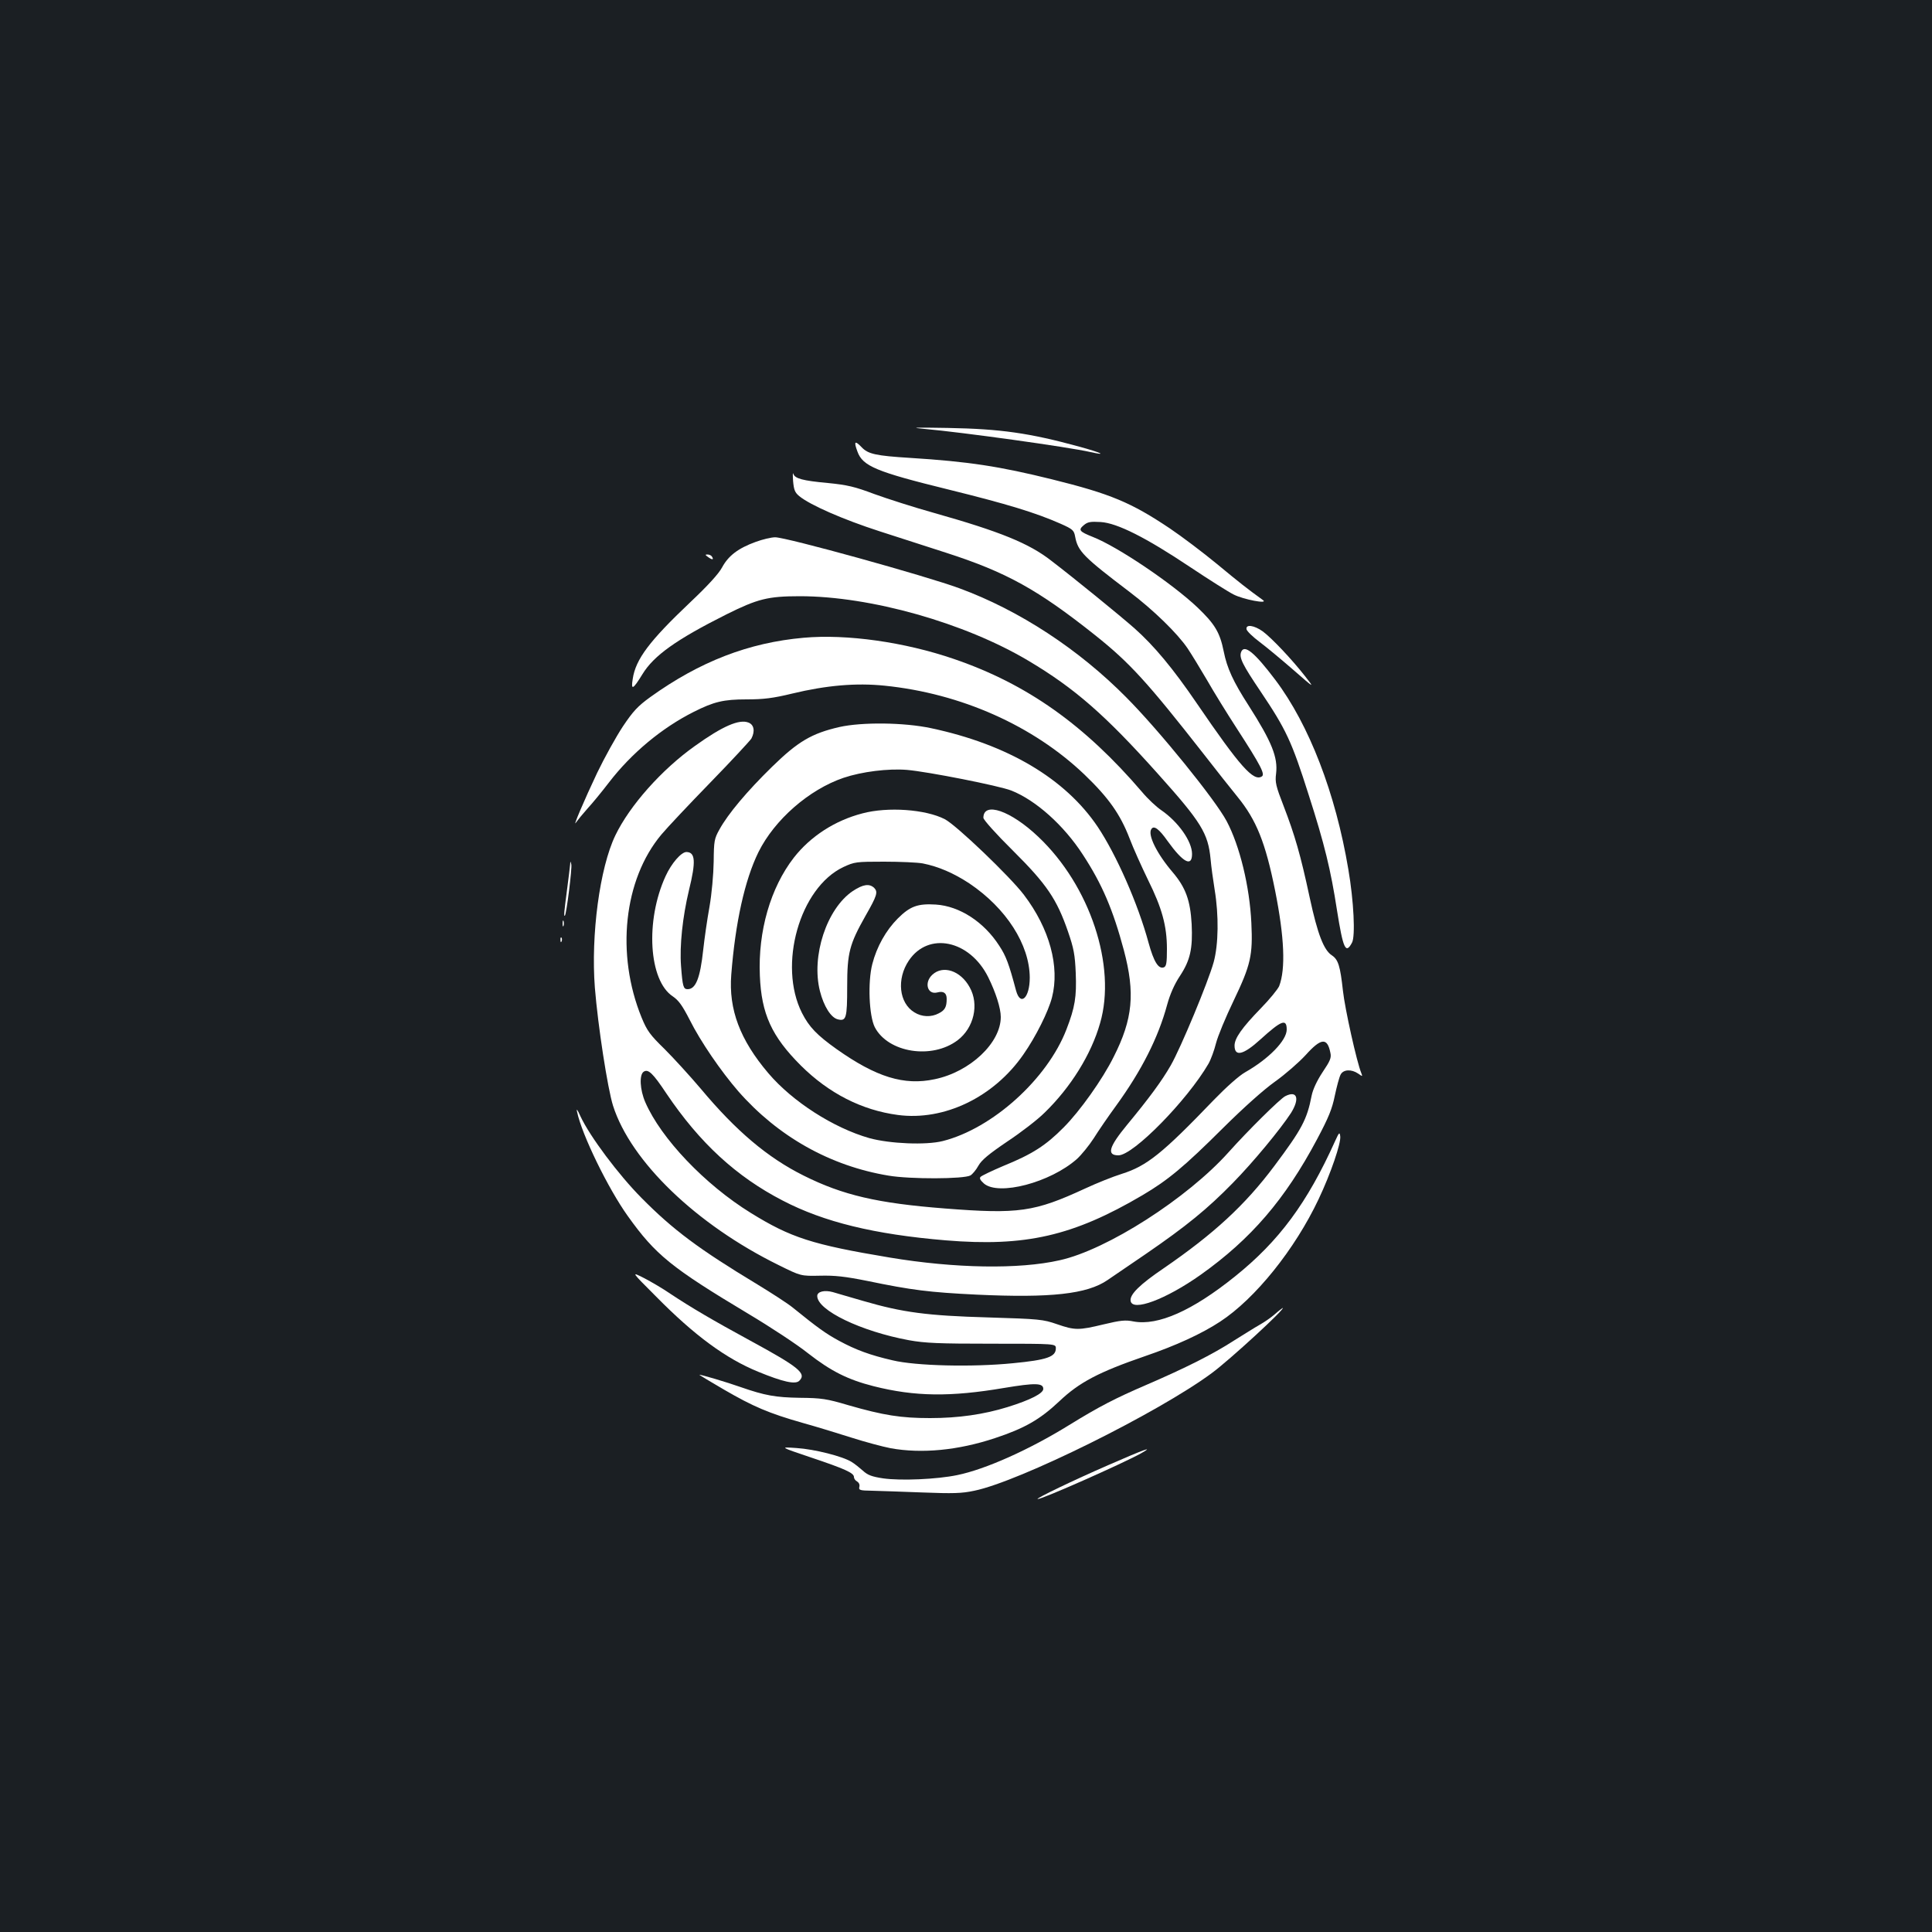 <?xml version="1.0" standalone="no"?>
<!DOCTYPE svg PUBLIC "-//W3C//DTD SVG 20010904//EN"
 "http://www.w3.org/TR/2001/REC-SVG-20010904/DTD/svg10.dtd">
<svg version="1.0" xmlns="http://www.w3.org/2000/svg"
 width="1000pt" height="1000pt" viewBox="0 0 1000 1000"
 preserveAspectRatio="xMidYMid meet">
<rect width="100%" height="100%" fill="#1b1f23"/>
<g transform="translate(0,1000) scale(0.1,-0.1)"
fill="#ffffff" stroke="none">
<path d="M4785 7780 c192 -17 741 -93 860 -120 90 -20 55 -3 -58 28 -260 71
-407 92 -682 97 -174 3 -199 2 -120 -5z"/>
<path d="M4438 7663 c27 -76 98 -105 472 -197 304 -75 451 -120 580 -177 63
-28 69 -34 75 -67 14 -75 42 -104 282 -286 125 -95 247 -214 300 -292 22 -33
67 -107 101 -165 33 -58 102 -170 154 -250 125 -193 147 -237 129 -248 -43
-27 -112 50 -336 378 -124 182 -222 299 -322 388 -77 68 -318 264 -432 351
-115 90 -266 151 -606 247 -104 29 -244 74 -310 98 -101 38 -139 47 -240 57
-131 12 -171 23 -179 48 -3 10 -3 -8 -1 -38 4 -45 9 -59 32 -78 56 -46 227
-121 416 -182 105 -34 260 -84 344 -111 313 -101 475 -191 773 -428 178 -142
269 -242 558 -611 66 -85 146 -186 177 -224 98 -120 145 -237 195 -486 48
-241 55 -405 21 -494 -7 -16 -49 -68 -95 -115 -98 -101 -136 -155 -136 -193 0
-59 45 -49 134 32 109 99 136 109 136 51 0 -56 -92 -151 -215 -221 -32 -18
-98 -77 -162 -143 -267 -278 -347 -342 -477 -383 -45 -14 -130 -48 -190 -76
-262 -121 -343 -133 -726 -103 -348 27 -528 69 -730 170 -187 93 -350 231
-533 450 -56 66 -140 158 -187 205 -76 74 -91 95 -119 163 -134 328 -93 714
102 947 30 36 144 157 254 270 110 113 205 216 212 227 20 38 14 72 -15 83
-48 19 -135 -19 -277 -121 -172 -122 -338 -309 -412 -463 -81 -168 -127 -516
-106 -788 16 -199 66 -522 94 -611 92 -289 432 -616 857 -825 115 -57 115 -57
214 -55 77 2 130 -4 245 -27 232 -48 321 -59 566 -71 384 -18 572 3 677 75 18
12 107 73 198 135 211 145 319 233 451 368 106 108 247 279 301 362 47 75 32
119 -30 87 -27 -14 -192 -177 -293 -290 -213 -238 -629 -505 -874 -559 -211
-48 -544 -42 -880 14 -402 67 -512 103 -719 231 -238 147 -465 386 -546 573
-28 64 -32 143 -8 158 23 15 47 -7 118 -114 172 -255 361 -429 601 -553 213
-111 474 -175 844 -206 412 -34 659 22 1019 234 132 78 215 147 416 347 110
109 211 199 270 241 52 37 123 99 158 137 80 89 112 92 128 12 6 -26 -1 -42
-40 -100 -29 -44 -50 -88 -57 -122 -24 -124 -51 -174 -193 -364 -152 -203
-313 -351 -572 -529 -124 -84 -177 -136 -172 -169 8 -58 182 7 363 135 260
185 436 389 602 701 60 113 78 157 92 226 10 47 23 96 30 109 14 27 56 29 91
5 23 -16 23 -16 16 3 -23 55 -85 333 -95 426 -14 127 -24 161 -57 183 -42 27
-74 109 -115 299 -48 224 -77 323 -135 474 -40 103 -45 123 -39 168 10 84 -22
164 -142 352 -80 124 -112 194 -129 280 -20 99 -46 142 -136 228 -132 125
-414 315 -542 365 -70 28 -76 36 -46 61 20 17 35 19 87 16 85 -5 234 -80 463
-233 96 -64 197 -128 225 -142 50 -26 183 -51 152 -29 -79 57 -120 89 -237
186 -74 61 -184 144 -245 185 -200 134 -307 179 -610 254 -271 67 -431 92
-735 111 -177 11 -217 20 -250 55 -35 37 -42 31 -22 -22z"/>
<path d="M3911 7195 c-91 -33 -141 -72 -173 -131 -18 -34 -75 -96 -166 -182
-210 -199 -282 -294 -297 -396 -10 -61 1 -56 50 24 59 97 176 180 435 310 161
80 214 94 380 94 366 0 854 -138 1183 -334 239 -142 398 -281 670 -585 226
-252 260 -308 273 -442 3 -37 13 -108 21 -158 22 -133 20 -283 -5 -375 -29
-104 -170 -443 -222 -534 -47 -82 -113 -171 -227 -309 -94 -114 -106 -157 -44
-157 77 0 356 285 466 474 13 23 30 70 39 106 9 36 50 135 91 220 89 186 100
235 92 403 -9 189 -60 399 -128 527 -59 111 -348 468 -519 640 -246 249 -554
451 -864 565 -176 65 -899 265 -954 264 -20 0 -66 -11 -101 -24z"/>
<path d="M3666 7116 c21 -15 30 -14 19 3 -3 6 -14 11 -23 11 -13 0 -13 -2 4
-14z"/>
<path d="M6452 6743 c2 -10 32 -39 68 -66 36 -27 114 -92 175 -145 110 -96
110 -96 60 -32 -69 88 -172 197 -219 232 -45 32 -89 38 -84 11z"/>
<path d="M4160 6699 c-284 -25 -538 -123 -794 -307 -65 -47 -89 -73 -142 -152
-35 -53 -95 -161 -133 -240 -66 -139 -133 -296 -108 -255 7 10 33 42 58 70 25
27 75 88 111 135 116 151 273 282 438 365 105 53 155 65 274 65 88 0 137 6
236 30 178 43 332 56 478 41 396 -40 770 -207 1035 -460 125 -120 185 -205
233 -329 20 -53 64 -150 96 -216 72 -145 98 -238 98 -358 0 -72 -3 -90 -16
-95 -28 -10 -52 29 -79 127 -55 203 -167 456 -263 600 -168 250 -467 427 -863
511 -140 30 -358 32 -474 6 -144 -33 -215 -75 -349 -206 -130 -127 -228 -244
-272 -324 -27 -48 -29 -60 -30 -167 -1 -65 -10 -167 -22 -235 -12 -66 -26
-165 -32 -220 -16 -149 -39 -205 -81 -205 -22 0 -26 14 -34 120 -8 104 8 254
41 392 37 150 33 197 -13 198 -27 0 -78 -59 -108 -125 -106 -231 -87 -540 37
-622 31 -21 50 -48 88 -122 56 -112 161 -265 251 -369 206 -235 476 -387 778
-437 112 -19 390 -18 424 1 10 6 29 28 41 50 16 29 53 60 149 125 71 47 158
114 194 150 135 131 241 301 287 463 86 295 -52 712 -320 965 -142 135 -284
184 -284 98 0 -10 65 -83 153 -170 175 -174 227 -251 285 -419 30 -87 36 -120
40 -214 5 -124 -4 -178 -48 -292 -99 -257 -383 -513 -640 -578 -87 -22 -274
-14 -380 15 -186 53 -398 189 -523 336 -147 173 -206 330 -192 510 21 270 70
491 141 635 83 167 261 323 440 384 95 32 231 49 329 41 106 -9 477 -82 540
-107 126 -50 271 -179 370 -332 100 -153 156 -285 212 -494 59 -222 47 -356
-53 -553 -57 -115 -175 -281 -259 -365 -92 -93 -162 -138 -312 -199 -59 -25
-111 -50 -117 -56 -8 -7 -3 -17 17 -35 76 -65 343 5 481 127 24 22 63 70 87
107 23 37 75 113 116 169 132 182 218 352 264 522 15 55 38 107 66 149 54 82
67 142 61 269 -7 123 -31 189 -98 268 -82 96 -130 193 -111 223 13 22 40 2 85
-62 80 -111 126 -135 126 -66 0 65 -71 166 -160 227 -25 17 -70 59 -99 94
-298 348 -596 559 -973 688 -256 88 -556 130 -778 110z"/>
<path d="M6424 6625 c-11 -29 7 -65 102 -206 131 -195 160 -257 247 -531 83
-258 115 -391 147 -598 32 -201 45 -231 78 -169 18 33 9 216 -19 379 -66 394
-203 749 -378 981 -108 143 -161 186 -177 144z"/>
<path d="M4464 5790 c-143 -37 -269 -119 -355 -229 -121 -156 -186 -381 -176
-611 8 -198 61 -314 212 -465 145 -144 315 -231 502 -256 240 -32 497 92 650
313 65 93 129 222 148 295 41 159 -12 356 -145 531 -71 94 -352 363 -410 392
-99 51 -295 65 -426 30z m312 -259 c81 -16 160 -50 242 -104 190 -128 311
-316 312 -487 0 -105 -48 -151 -71 -67 -37 139 -52 179 -87 232 -79 123 -205
205 -328 213 -94 6 -134 -9 -197 -72 -61 -61 -109 -146 -132 -236 -24 -93 -17
-268 13 -327 69 -132 296 -168 429 -67 84 64 112 185 62 274 -47 86 -138 116
-193 65 -44 -40 -26 -105 25 -92 33 9 49 -3 49 -33 0 -42 -9 -59 -41 -75 -39
-21 -88 -19 -126 5 -80 48 -93 173 -29 268 101 151 315 107 411 -86 39 -79 65
-160 65 -206 0 -134 -159 -284 -342 -322 -159 -34 -303 11 -508 156 -101 72
-142 114 -179 187 -125 248 -12 648 214 755 58 27 66 28 211 28 83 0 173 -4
200 -9z"/>
<path d="M4414 5388 c-135 -91 -216 -337 -170 -518 20 -79 57 -137 92 -146 44
-11 49 5 49 169 0 176 12 220 95 367 60 105 65 123 45 144 -25 24 -58 19 -111
-16z"/>
<path d="M2951 5525 c-1 -11 -8 -69 -16 -130 -15 -115 -18 -141 -11 -134 8 8
38 247 33 265 -4 18 -5 18 -6 -1z"/>
<path d="M2912 5220 c0 -14 2 -19 5 -12 2 6 2 18 0 25 -3 6 -5 1 -5 -13z"/>
<path d="M2901 5134 c0 -11 3 -14 6 -6 3 7 2 16 -1 19 -3 4 -6 -2 -5 -13z"/>
<path d="M2987 4245 c24 -117 161 -398 263 -540 143 -200 224 -266 623 -505
114 -68 254 -160 310 -205 118 -92 205 -136 339 -170 214 -54 398 -56 675 -9
162 27 203 26 203 -5 0 -23 -66 -57 -185 -94 -123 -38 -254 -57 -401 -57 -150
0 -240 14 -424 67 -111 33 -139 37 -250 38 -126 2 -181 12 -305 55 -70 25
-215 68 -215 64 0 -1 57 -36 128 -77 150 -87 231 -122 407 -172 72 -20 186
-55 255 -77 69 -22 159 -46 200 -54 161 -29 349 -11 539 52 154 51 233 96 334
191 103 98 204 151 442 233 161 55 294 116 390 179 182 119 387 374 510 634
63 133 117 291 112 326 -3 23 -6 20 -26 -24 -145 -322 -291 -519 -519 -702
-220 -177 -398 -256 -524 -233 -43 9 -68 6 -156 -15 -129 -31 -148 -31 -241 1
-72 25 -91 27 -356 35 -317 9 -443 26 -646 85 -68 20 -139 40 -158 46 -43 12
-81 3 -81 -20 0 -74 226 -183 475 -229 84 -15 153 -18 430 -18 330 0 330 0
330 -24 0 -44 -46 -60 -222 -77 -211 -21 -502 -14 -623 15 -117 27 -190 54
-277 101 -68 37 -109 66 -241 173 -26 21 -108 74 -182 119 -303 183 -436 282
-600 448 -118 119 -268 319 -316 423 -15 34 -22 42 -17 22z"/>
<path d="M3396 3289 c200 -203 362 -321 528 -389 129 -53 193 -67 213 -47 39
38 -2 71 -254 208 -193 105 -307 172 -411 241 -39 27 -102 64 -139 83 -67 34
-67 34 63 -96z"/>
<path d="M6600 3199 c-19 -17 -55 -42 -80 -56 -25 -14 -85 -52 -135 -83 -110
-71 -250 -141 -449 -227 -165 -71 -248 -114 -402 -209 -207 -128 -433 -229
-579 -259 -106 -22 -292 -30 -384 -17 -59 9 -80 17 -105 40 -17 15 -43 36 -58
45 -46 29 -192 66 -285 72 -88 6 -88 6 72 -48 179 -60 225 -81 225 -102 0 -8
7 -18 16 -23 10 -6 15 -17 12 -28 -4 -17 2 -19 66 -20 39 -1 157 -5 261 -9
157 -6 203 -5 268 9 234 48 952 404 1228 608 93 68 388 340 368 338 -2 -1 -20
-14 -39 -31z"/>
<path d="M5735 2416 c-175 -76 -379 -174 -364 -175 21 -2 440 184 534 236 73
41 22 23 -170 -61z"/>
</g>
</svg>
